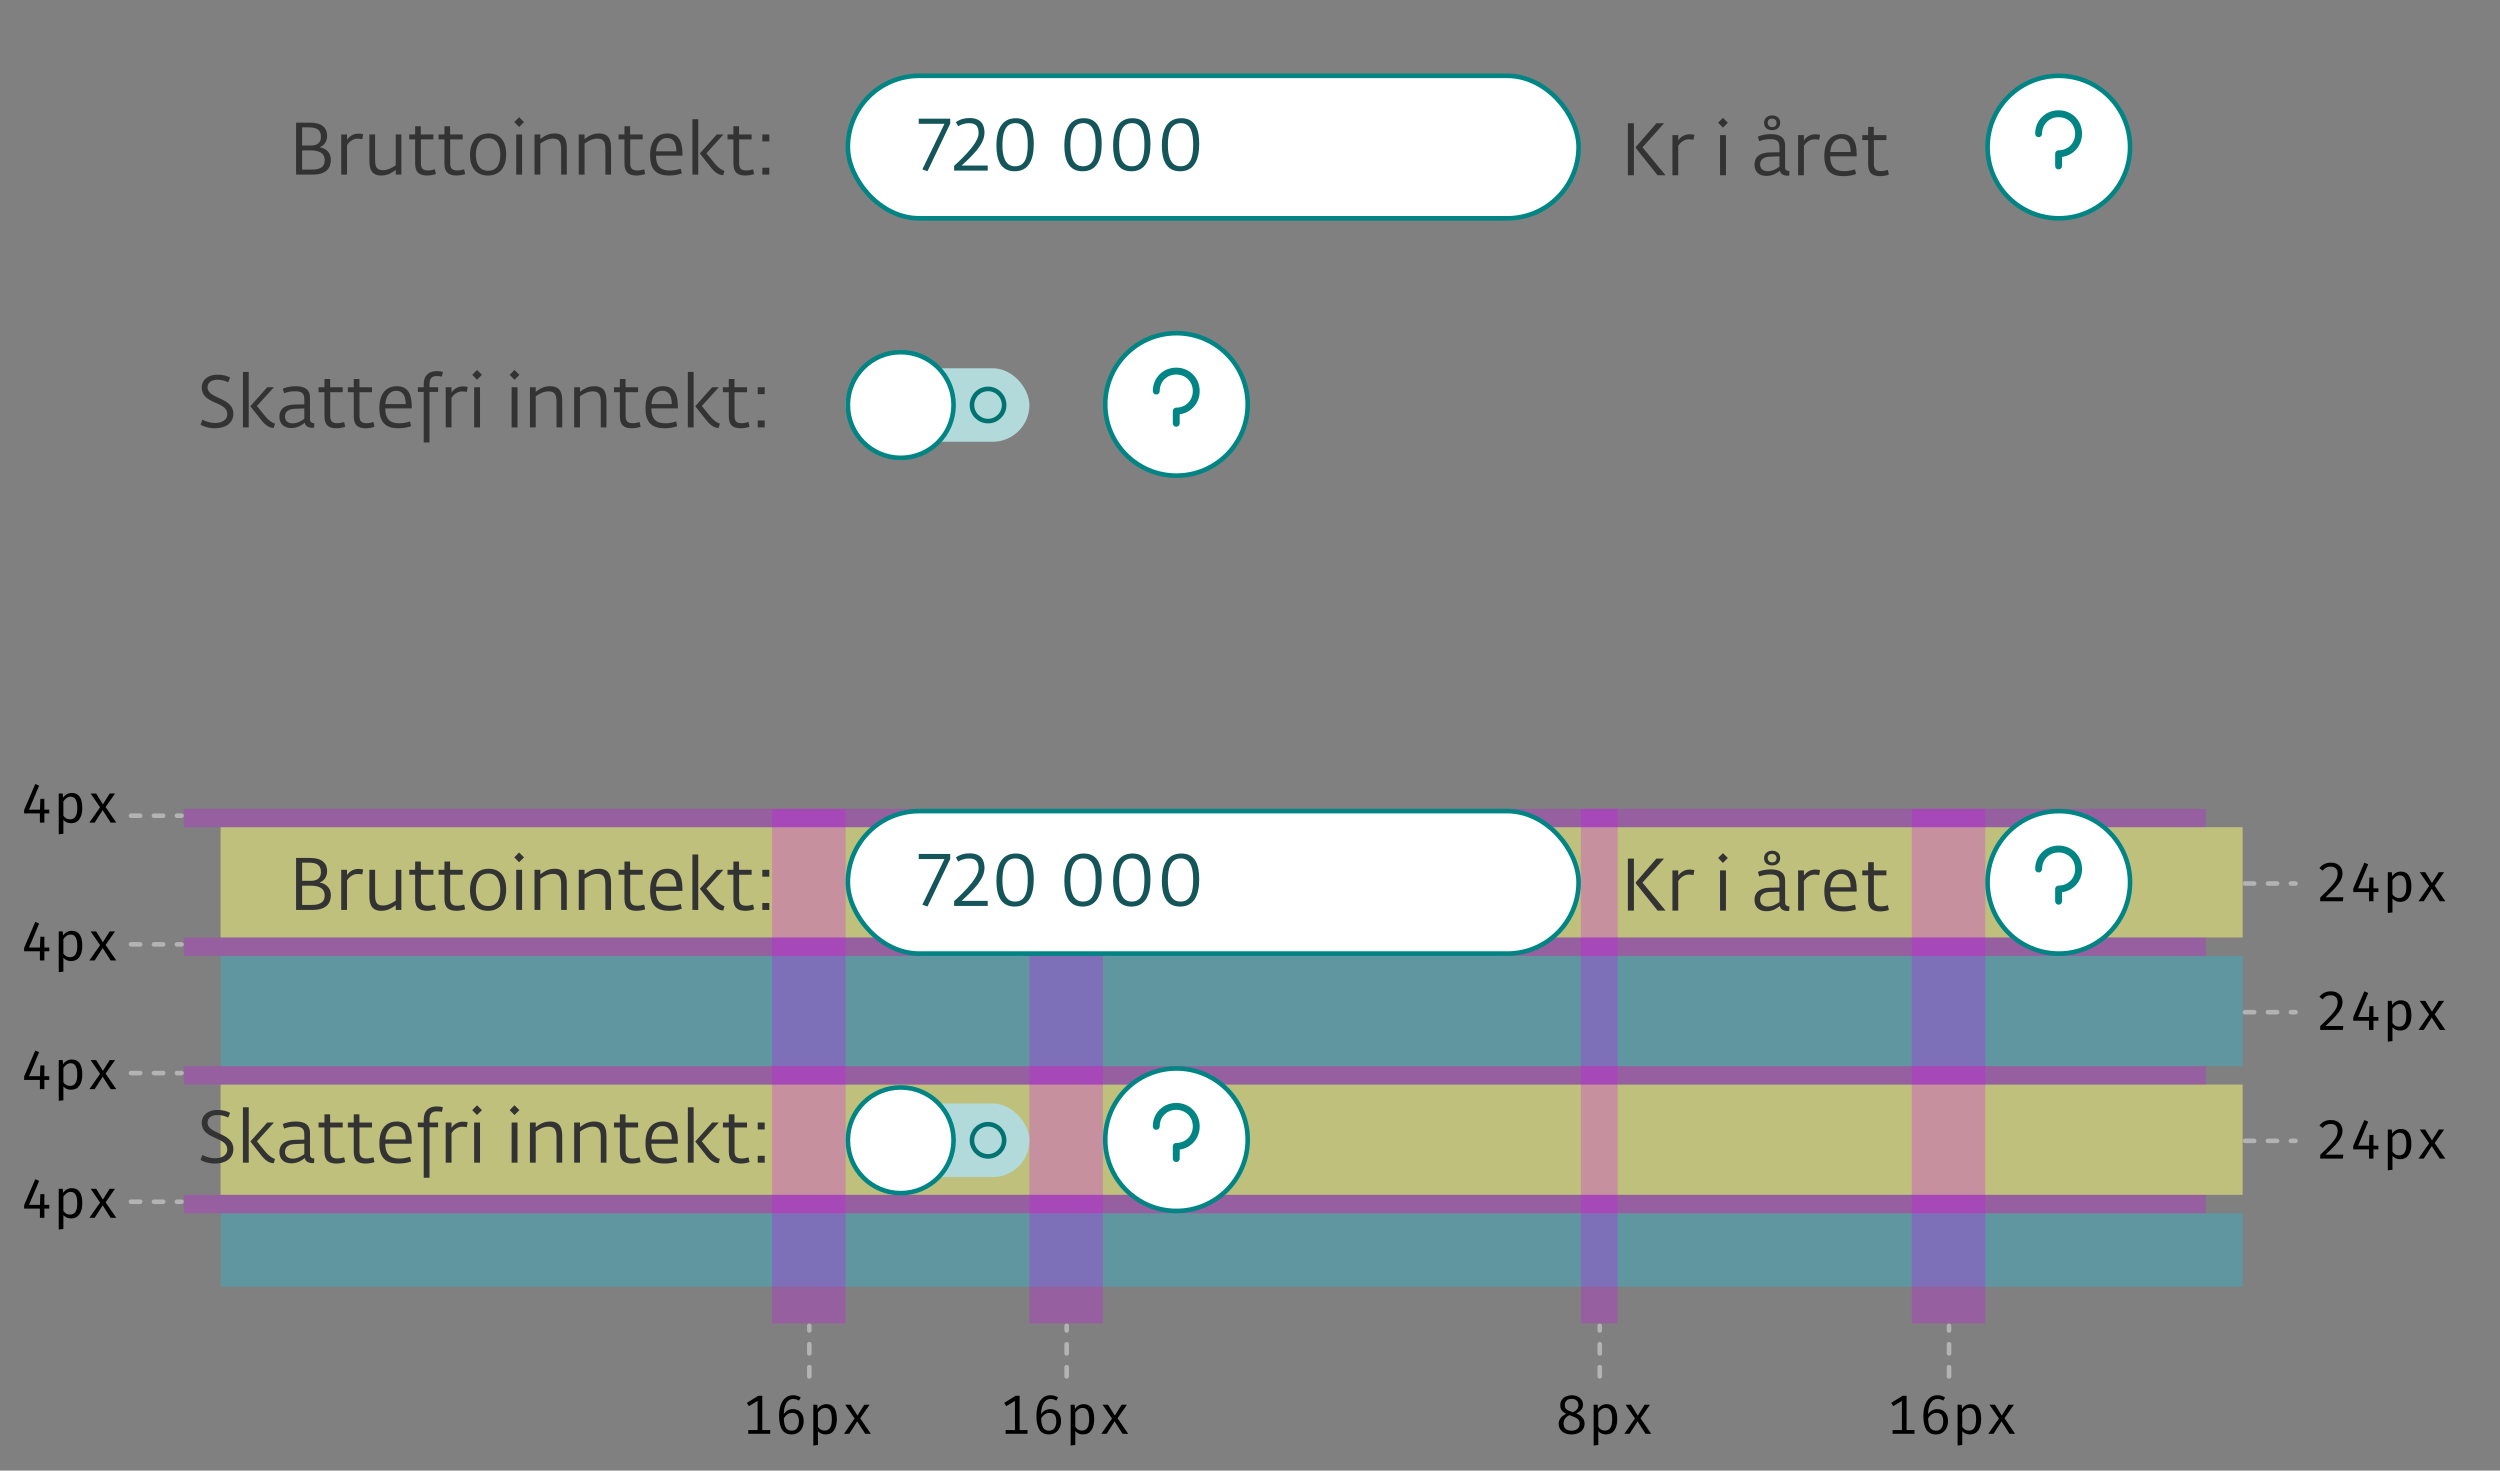 <svg width="544" height="320" viewBox="0 0 544 320" fill="none" xmlns="http://www.w3.org/2000/svg">
<rect x="0" y="0" width="544" height="320" fill="#808080" stroke="none"/>
<rect x="48" y="208" width="440" height="24" fill="#00D9FF" fill-opacity="0.25"/>
<rect x="48" y="264" width="440" height="16" fill="#00D9FF" fill-opacity="0.25"/>
<rect x="48" y="236" width="440" height="24" fill="#FFFF7A" fill-opacity="0.5"/>
<rect x="48" y="180" width="440" height="24" fill="#FFFF7A" fill-opacity="0.5"/>
<rect x="168" y="176" width="16" height="112" fill="#DB00FF" fill-opacity="0.25"/>
<rect x="224" y="176" width="16" height="112" fill="#DB00FF" fill-opacity="0.25"/>
<rect x="344" y="176" width="8" height="112" fill="#DB00FF" fill-opacity="0.25"/>
<rect x="416" y="176" width="16" height="112" fill="#DB00FF" fill-opacity="0.25"/>
<rect x="40" y="176" width="440" height="4" fill="#DB00FF" fill-opacity="0.25"/>
<rect x="40" y="204" width="440" height="4" fill="#DB00FF" fill-opacity="0.25"/>
<rect x="40" y="232" width="440" height="4" fill="#DB00FF" fill-opacity="0.25"/>
<rect x="40" y="260" width="440" height="4" fill="#DB00FF" fill-opacity="0.25"/>
<path d="M448 176.5C456.56 176.5 463.5 183.44 463.5 192C463.5 200.56 456.56 207.5 448 207.5C439.44 207.5 432.5 200.56 432.5 192C432.5 183.44 439.44 176.5 448 176.5Z" fill="white" stroke="#008484"/>
<path d="M442.853 189.1C442.853 189.515 443.188 189.85 443.603 189.85C444.017 189.85 444.353 189.515 444.353 189.1H442.853ZM447.953 193.451V192.701C447.539 192.701 447.203 193.037 447.203 193.451H447.953ZM447.203 196.116C447.203 196.53 447.539 196.866 447.953 196.866C448.367 196.866 448.703 196.53 448.703 196.116H447.203ZM444.353 189.1C444.353 187.049 445.902 185.5 447.953 185.5V184C445.073 184 442.853 186.221 442.853 189.1H444.353ZM447.953 185.5C450.004 185.5 451.553 187.049 451.553 189.1H453.053C453.053 186.221 450.832 184 447.953 184V185.5ZM451.553 189.1C451.553 191.151 450.004 192.701 447.953 192.701V194.201C450.832 194.201 453.053 191.98 453.053 189.1H451.553ZM447.203 193.451V196.116H448.703V193.451H447.203Z" fill="#008484"/>
<path d="M256 232.5C264.56 232.5 271.5 239.44 271.5 248C271.5 256.56 264.56 263.5 256 263.5C247.44 263.5 240.5 256.56 240.5 248C240.5 239.44 247.44 232.5 256 232.5Z" fill="white" stroke="#008484"/>
<path d="M250.853 245.1C250.853 245.515 251.188 245.85 251.603 245.85C252.017 245.85 252.353 245.515 252.353 245.1H250.853ZM255.953 249.451V248.701C255.539 248.701 255.203 249.037 255.203 249.451H255.953ZM255.203 252.116C255.203 252.53 255.539 252.866 255.953 252.866C256.367 252.866 256.703 252.53 256.703 252.116H255.203ZM252.353 245.1C252.353 243.049 253.902 241.5 255.953 241.5V240C253.073 240 250.853 242.221 250.853 245.1H252.353ZM255.953 241.5C258.004 241.5 259.553 243.049 259.553 245.1H261.053C261.053 242.221 258.832 240 255.953 240V241.5ZM259.553 245.1C259.553 247.151 258.004 248.701 255.953 248.701V250.201C258.832 250.201 261.053 247.98 261.053 245.1H259.553ZM255.203 249.451V252.116H256.703V249.451H255.203Z" fill="#008484"/>
<rect x="184.5" y="176.5" width="159" height="31" rx="15.5" fill="white" stroke="#008484"/>
<path d="M206.768 186.904V185.816H199.92V186.936H205.52L200.704 196.856L201.824 197.256L206.768 186.904ZM214.928 197.128V196.024H209.248C211.872 193.624 214.224 191.32 214.224 188.872C214.224 187.4 213.696 185.688 210.976 185.688C209.392 185.688 208.48 186.248 208 186.568L208.496 187.48C208.768 187.32 209.584 186.808 210.864 186.808C212.192 186.808 212.944 187.32 212.944 189.016C212.944 191.48 208 195.688 207.616 196.088V197.128H214.928ZM224.947 191.304C224.947 188.52 224.291 185.72 221.059 185.72C217.779 185.72 216.819 188.552 216.819 191.656C216.819 194.776 217.747 197.272 220.787 197.272C223.795 197.272 224.947 194.856 224.947 191.304ZM223.635 191.4C223.635 193.688 223.315 196.184 220.867 196.184C218.643 196.184 218.131 193.88 218.131 191.592C218.131 189.48 218.451 186.792 220.963 186.792C223.331 186.792 223.635 189.416 223.635 191.4ZM239.728 191.304C239.728 188.52 239.072 185.72 235.84 185.72C232.56 185.72 231.6 188.552 231.6 191.656C231.6 194.776 232.528 197.272 235.568 197.272C238.576 197.272 239.728 194.856 239.728 191.304ZM238.416 191.4C238.416 193.688 238.096 196.184 235.648 196.184C233.424 196.184 232.912 193.88 232.912 191.592C232.912 189.48 233.232 186.792 235.744 186.792C238.112 186.792 238.416 189.416 238.416 191.4ZM250.338 191.304C250.338 188.52 249.682 185.72 246.45 185.72C243.17 185.72 242.21 188.552 242.21 191.656C242.21 194.776 243.138 197.272 246.178 197.272C249.186 197.272 250.338 194.856 250.338 191.304ZM249.026 191.4C249.026 193.688 248.706 196.184 246.258 196.184C244.034 196.184 243.522 193.88 243.522 191.592C243.522 189.48 243.842 186.792 246.354 186.792C248.722 186.792 249.026 189.416 249.026 191.4ZM260.947 191.304C260.947 188.52 260.291 185.72 257.059 185.72C253.779 185.72 252.819 188.552 252.819 191.656C252.819 194.776 253.747 197.272 256.787 197.272C259.795 197.272 260.947 194.856 260.947 191.304ZM259.635 191.4C259.635 193.688 259.315 196.184 256.867 196.184C254.643 196.184 254.131 193.88 254.131 191.592C254.131 189.48 254.451 186.792 256.963 186.792C259.331 186.792 259.635 189.416 259.635 191.4Z" fill="#14555A"/>
<path d="M64.43 198H67.998C70.91 198 71.998 196.656 71.998 194.784C71.998 193.104 70.798 192.256 69.614 192.048V192C70.558 191.664 71.182 190.752 71.182 189.536C71.182 187.888 70.078 186.688 67.518 186.688H64.43V198ZM65.742 196.912V192.72H67.518C69.438 192.72 70.654 193.296 70.654 194.832C70.654 196.56 69.326 196.912 67.758 196.912H65.742ZM65.742 191.664V187.712H67.182C68.878 187.712 69.838 188.208 69.838 189.744C69.838 190.976 69.134 191.664 67.694 191.664H65.742ZM74.25 198H75.514V191.568C75.93 190.928 76.73 190.176 77.786 190.176C78.298 190.176 78.554 190.224 78.826 190.288L79.034 189.216C78.874 189.168 78.522 189.072 78.01 189.072C76.778 189.072 75.914 189.776 75.514 190.432V189.264H74.25V198ZM82.95 198.192C84.422 198.192 85.286 197.568 86.118 196.976V198H87.334V189.264H86.118V195.952C85.446 196.432 84.422 197.04 83.302 197.04C81.734 197.04 81.622 195.952 81.622 194.576V189.264H80.374V194.832C80.374 196.304 80.55 198.192 82.95 198.192ZM92.992 198.192C93.584 198.192 94.4 198.032 94.848 197.872L94.624 196.832C94.256 196.96 93.632 197.088 93.152 197.088C92.144 197.088 91.584 196.752 91.584 195.52V190.336H94.304V189.264H91.568V187.472H90.336V189.264H89.056V190.336H90.336V195.568C90.336 197.632 91.36 198.192 92.992 198.192ZM99.367 198.192C99.959 198.192 100.775 198.032 101.223 197.872L100.999 196.832C100.631 196.96 100.007 197.088 99.527 197.088C98.519 197.088 97.959 196.752 97.959 195.52V190.336H100.679V189.264H97.943V187.472H96.711V189.264H95.431V190.336H96.711V195.568C96.711 197.632 97.735 198.192 99.367 198.192ZM106.158 198.192C108.446 198.192 110.142 196.736 110.142 193.584C110.142 190.704 108.814 189.04 106.334 189.04C103.902 189.04 102.27 190.704 102.27 193.728C102.27 196.592 103.758 198.192 106.158 198.192ZM106.238 197.152C104.19 197.152 103.55 195.456 103.55 193.664C103.55 192 104.094 190.08 106.238 190.08C108.382 190.08 108.862 192.016 108.862 193.664C108.862 195.376 108.35 197.152 106.238 197.152ZM112.328 198H113.608V189.264H112.328V198ZM112.952 187.632L114.024 186.56L112.952 185.504L111.912 186.56L112.952 187.632ZM116.313 198H117.577V191.232C118.361 190.688 119.257 190.16 120.377 190.16C121.865 190.16 122.105 191.104 122.105 192.608V198H123.337V192.368C123.337 190.896 123.177 189.04 120.697 189.04C119.337 189.04 118.489 189.584 117.577 190.256V189.264H116.313V198ZM125.938 198H127.202V191.232C127.986 190.688 128.882 190.16 130.002 190.16C131.49 190.16 131.73 191.104 131.73 192.608V198H132.962V192.368C132.962 190.896 132.802 189.04 130.322 189.04C128.962 189.04 128.114 189.584 127.202 190.256V189.264H125.938V198ZM138.539 198.192C139.131 198.192 139.947 198.032 140.395 197.872L140.171 196.832C139.803 196.96 139.179 197.088 138.699 197.088C137.691 197.088 137.131 196.752 137.131 195.52V190.336H139.851V189.264H137.115V187.472H135.883V189.264H134.603V190.336H135.883V195.568C135.883 197.632 136.907 198.192 138.539 198.192ZM145.602 198.192C146.706 198.192 147.698 198 148.354 197.728L148.13 196.704C147.314 196.96 146.658 197.104 145.81 197.104C144.146 197.104 142.77 196.576 142.738 193.872H148.498V193.408C148.498 190.496 147.49 189.04 145.266 189.04C143.138 189.04 141.458 190.4 141.458 193.808C141.458 197.136 143.058 198.192 145.602 198.192ZM142.754 192.928C142.898 190.976 143.874 190.032 145.138 190.032C146.562 190.032 147.186 191.152 147.186 192.928H142.754ZM157.376 198.128L157.648 197.184C157.104 197.04 156.304 196.528 155.504 195.552L153.712 193.344L157.424 189.264H155.968L152.288 193.392L154.752 196.512C155.872 197.92 156.784 198.096 157.376 198.128ZM150.672 198H151.936V185.936H150.672V198ZM162.242 198.192C162.834 198.192 163.65 198.032 164.098 197.872L163.874 196.832C163.506 196.96 162.882 197.088 162.402 197.088C161.394 197.088 160.834 196.752 160.834 195.52V190.336H163.554V189.264H160.818V187.472H159.586V189.264H158.306V190.336H159.586V195.568C159.586 197.632 160.61 198.192 162.242 198.192ZM165.881 198H167.401V196.496H165.881V198ZM165.881 190.768H167.401V189.264H165.881V190.768Z" fill="#333333"/>
<rect x="184" y="240.128" width="40" height="16" rx="8" fill="#B3DADA"/>
<path d="M196 236.628C202.351 236.628 207.5 241.777 207.5 248.128C207.5 254.479 202.351 259.628 196 259.628C189.649 259.628 184.5 254.479 184.5 248.128C184.5 241.777 189.649 236.628 196 236.628Z" fill="white" stroke="#008484"/>
<path d="M46.78 253.192C48.956 253.192 50.78 252.168 50.78 250.008C50.78 246.424 45.164 246.84 45.164 244.296C45.164 243.144 46.14 242.632 47.308 242.632C48.204 242.632 48.924 242.84 49.66 243.176L50.06 242.152C49.372 241.784 48.556 241.528 47.276 241.528C45.468 241.528 43.9 242.504 43.9 244.328C43.9 248.04 49.452 247.272 49.452 250.104C49.452 251.56 48.044 252.04 46.796 252.04C45.724 252.04 44.876 251.736 44.044 251.32L43.628 252.408C44.284 252.808 45.372 253.192 46.78 253.192ZM59.564 253.128L59.836 252.184C59.292 252.04 58.492 251.528 57.692 250.552L55.9 248.344L59.612 244.264H58.156L54.476 248.392L56.94 251.512C58.06 252.92 58.972 253.096 59.564 253.128ZM52.86 253H54.124V240.936H52.86V253ZM63.405 253.144C64.909 253.144 65.885 252.328 66.317 251.992C66.429 252.776 67.229 253.096 67.997 253.096C68.109 253.096 68.269 253.08 68.349 253.064L68.397 252.088C67.981 252.088 67.453 251.944 67.453 251.288V246.456C67.453 244.744 66.285 244.04 64.365 244.04C63.181 244.04 62.205 244.296 61.533 244.584L61.821 245.576C62.541 245.304 63.245 245.144 64.189 245.144C65.565 245.144 66.221 245.48 66.221 246.872V247.992L64.141 248.024C62.717 248.056 60.797 248.504 60.797 250.68C60.797 252.264 61.821 253.144 63.405 253.144ZM63.693 252.12C62.733 252.12 62.013 251.64 62.013 250.632C62.013 249.608 62.765 249 64.125 248.952L66.221 248.872V251.144C65.565 251.624 64.653 252.12 63.693 252.12ZM73.257 253.192C73.85 253.192 74.665 253.032 75.114 252.872L74.889 251.832C74.522 251.96 73.897 252.088 73.418 252.088C72.409 252.088 71.85 251.752 71.85 250.52V245.336H74.57V244.264H71.834V242.472H70.602V244.264H69.322V245.336H70.602V250.568C70.602 252.632 71.626 253.192 73.257 253.192ZM79.632 253.192C80.225 253.192 81.04 253.032 81.489 252.872L81.264 251.832C80.897 251.96 80.272 252.088 79.793 252.088C78.784 252.088 78.225 251.752 78.225 250.52V245.336H80.945V244.264H78.209V242.472H76.977V244.264H75.697V245.336H76.977V250.568C76.977 252.632 78.001 253.192 79.632 253.192ZM86.695 253.192C87.799 253.192 88.791 253 89.448 252.728L89.224 251.704C88.407 251.96 87.751 252.104 86.903 252.104C85.24 252.104 83.864 251.576 83.832 248.872H89.591V248.408C89.591 245.496 88.584 244.04 86.359 244.04C84.231 244.04 82.552 245.4 82.552 248.808C82.552 252.136 84.151 253.192 86.695 253.192ZM83.847 247.928C83.992 245.976 84.968 245.032 86.231 245.032C87.656 245.032 88.279 246.152 88.279 247.928H83.847ZM92.198 256.28H93.462V245.288H95.334V244.264H93.462V243.656C93.462 242.344 93.942 241.832 95.046 241.832C95.638 241.832 95.91 241.896 96.15 241.96L96.374 240.936C96.022 240.824 95.638 240.76 95.03 240.76C93.462 240.76 92.198 241.544 92.198 243.672V244.264H90.918V245.288H92.198V256.28ZM96.985 253H98.249V246.568C98.665 245.928 99.465 245.176 100.521 245.176C101.033 245.176 101.289 245.224 101.561 245.288L101.769 244.216C101.609 244.168 101.257 244.072 100.745 244.072C99.513 244.072 98.649 244.776 98.249 245.432V244.264H96.985V253ZM103.172 253H104.452V244.264H103.172V253ZM103.796 242.632L104.868 241.56L103.796 240.504L102.756 241.56L103.796 242.632ZM111.328 253H112.608V244.264H111.328V253ZM111.952 242.632L113.024 241.56L111.952 240.504L110.912 241.56L111.952 242.632ZM115.313 253H116.577V246.232C117.361 245.688 118.257 245.16 119.377 245.16C120.865 245.16 121.105 246.104 121.105 247.608V253H122.337V247.368C122.337 245.896 122.177 244.04 119.697 244.04C118.337 244.04 117.489 244.584 116.577 245.256V244.264H115.313V253ZM124.938 253H126.202V246.232C126.986 245.688 127.882 245.16 129.002 245.16C130.49 245.16 130.73 246.104 130.73 247.608V253H131.962V247.368C131.962 245.896 131.802 244.04 129.322 244.04C127.962 244.04 127.114 244.584 126.202 245.256V244.264H124.938V253ZM137.539 253.192C138.131 253.192 138.947 253.032 139.395 252.872L139.171 251.832C138.803 251.96 138.179 252.088 137.699 252.088C136.691 252.088 136.131 251.752 136.131 250.52V245.336H138.851V244.264H136.115V242.472H134.883V244.264H133.603V245.336H134.883V250.568C134.883 252.632 135.907 253.192 137.539 253.192ZM144.602 253.192C145.706 253.192 146.698 253 147.354 252.728L147.13 251.704C146.314 251.96 145.658 252.104 144.81 252.104C143.146 252.104 141.77 251.576 141.738 248.872H147.498V248.408C147.498 245.496 146.49 244.04 144.266 244.04C142.138 244.04 140.458 245.4 140.458 248.808C140.458 252.136 142.058 253.192 144.602 253.192ZM141.754 247.928C141.898 245.976 142.874 245.032 144.138 245.032C145.562 245.032 146.186 246.152 146.186 247.928H141.754ZM156.376 253.128L156.648 252.184C156.104 252.04 155.304 251.528 154.504 250.552L152.712 248.344L156.424 244.264H154.968L151.288 248.392L153.752 251.512C154.872 252.92 155.784 253.096 156.376 253.128ZM149.672 253H150.936V240.936H149.672V253ZM161.242 253.192C161.834 253.192 162.65 253.032 163.098 252.872L162.874 251.832C162.506 251.96 161.882 252.088 161.402 252.088C160.394 252.088 159.834 251.752 159.834 250.52V245.336H162.554V244.264H159.818V242.472H158.586V244.264H157.306V245.336H158.586V250.568C158.586 252.632 159.61 253.192 161.242 253.192ZM164.881 253H166.401V251.496H164.881V253ZM164.881 245.768H166.401V244.264H164.881V245.768Z" fill="#333333"/>
<circle cx="215" cy="248.128" r="3.5" stroke="#007272"/>
<path d="M360.691 198.14H362.419L357.411 192.06L362.099 186.828H360.435L355.955 191.98V192.22L360.691 198.14ZM354.227 198.14H355.539V186.828H354.227V198.14ZM363.922 198.14H365.186V191.708C365.602 191.068 366.402 190.316 367.458 190.316C367.97 190.316 368.226 190.364 368.498 190.428L368.706 189.356C368.546 189.308 368.194 189.212 367.682 189.212C366.45 189.212 365.586 189.916 365.186 190.572V189.404H363.922V198.14ZM374.282 198.14H375.562V189.404H374.282V198.14ZM374.906 187.772L375.978 186.7L374.906 185.644L373.866 186.7L374.906 187.772ZM384.39 198.284C385.894 198.284 386.87 197.468 387.302 197.132C387.414 197.916 388.214 198.236 388.982 198.236C389.094 198.236 389.254 198.22 389.334 198.204L389.382 197.228C388.966 197.228 388.438 197.084 388.438 196.428V191.596C388.438 189.884 387.27 189.18 385.35 189.18C384.166 189.18 383.19 189.436 382.518 189.724L382.806 190.716C383.526 190.444 384.23 190.284 385.174 190.284C386.55 190.284 387.206 190.62 387.206 192.012V193.132L385.126 193.164C383.702 193.196 381.782 193.644 381.782 195.82C381.782 197.404 382.806 198.284 384.39 198.284ZM384.678 197.26C383.718 197.26 382.998 196.78 382.998 195.772C382.998 194.748 383.75 194.14 385.11 194.092L387.206 194.012V196.284C386.55 196.764 385.638 197.26 384.678 197.26ZM385.638 188.316C386.598 188.316 387.366 187.756 387.366 186.716C387.366 185.516 386.374 185.116 385.606 185.116C384.71 185.116 383.862 185.676 383.862 186.748C383.862 187.868 384.742 188.316 385.638 188.316ZM385.622 187.66C385.046 187.66 384.646 187.276 384.646 186.7C384.646 186.124 385.014 185.804 385.606 185.804C386.134 185.804 386.582 186.156 386.582 186.732C386.566 187.308 386.214 187.66 385.622 187.66ZM391.266 198.14H392.53V191.708C392.946 191.068 393.746 190.316 394.802 190.316C395.314 190.316 395.57 190.364 395.842 190.428L396.05 189.356C395.89 189.308 395.538 189.212 395.026 189.212C393.794 189.212 392.93 189.916 392.53 190.572V189.404H391.266V198.14ZM401.117 198.332C402.221 198.332 403.213 198.14 403.869 197.868L403.645 196.844C402.829 197.1 402.173 197.244 401.325 197.244C399.661 197.244 398.285 196.716 398.253 194.012H404.013V193.548C404.013 190.636 403.005 189.18 400.781 189.18C398.653 189.18 396.973 190.54 396.973 193.948C396.973 197.276 398.573 198.332 401.117 198.332ZM398.269 193.068C398.413 191.116 399.389 190.172 400.653 190.172C402.077 190.172 402.701 191.292 402.701 193.068H398.269ZM409.164 198.332C409.756 198.332 410.572 198.172 411.02 198.012L410.796 196.972C410.428 197.1 409.804 197.228 409.324 197.228C408.316 197.228 407.756 196.892 407.756 195.66V190.476H410.476V189.404H407.74V187.612H406.508V189.404H405.228V190.476H406.508V195.708C406.508 197.772 407.532 198.332 409.164 198.332Z" fill="#333333"/>
<path d="M10.723 176.996H9.655V179H8.683V176.996H5.251V176.252L7.675 170.6L8.515 170.96L6.319 176.18H8.695L8.779 173.84H9.655V176.18H10.723V176.996ZM15.614 172.544C17.142 172.544 17.906 173.64 17.906 175.832C17.906 176.832 17.698 177.632 17.282 178.232C16.866 178.832 16.262 179.132 15.47 179.132C14.782 179.132 14.222 178.892 13.79 178.412V181.424L12.782 181.544V172.676H13.646L13.73 173.564C13.962 173.236 14.238 172.984 14.558 172.808C14.886 172.632 15.238 172.544 15.614 172.544ZM15.374 173.36C15.054 173.36 14.758 173.456 14.486 173.648C14.222 173.84 13.99 174.08 13.79 174.368V177.5C13.958 177.748 14.166 177.944 14.414 178.088C14.67 178.224 14.946 178.292 15.242 178.292C15.77 178.292 16.162 178.092 16.418 177.692C16.682 177.284 16.814 176.664 16.814 175.832C16.814 175 16.698 174.38 16.466 173.972C16.234 173.564 15.87 173.36 15.374 173.36ZM19.449 179L21.777 175.664L19.725 172.676H20.925L22.389 175.028L23.865 172.676H25.029L22.977 175.616L25.305 179H24.081L22.341 176.288L20.601 179H19.449Z" fill="black"/>
<path d="M10.723 206.996H9.655V209H8.683V206.996H5.251V206.252L7.675 200.6L8.515 200.96L6.319 206.18H8.695L8.779 203.84H9.655V206.18H10.723V206.996ZM15.614 202.544C17.142 202.544 17.906 203.64 17.906 205.832C17.906 206.832 17.698 207.632 17.282 208.232C16.866 208.832 16.262 209.132 15.47 209.132C14.782 209.132 14.222 208.892 13.79 208.412V211.424L12.782 211.544V202.676H13.646L13.73 203.564C13.962 203.236 14.238 202.984 14.558 202.808C14.886 202.632 15.238 202.544 15.614 202.544ZM15.374 203.36C15.054 203.36 14.758 203.456 14.486 203.648C14.222 203.84 13.99 204.08 13.79 204.368V207.5C13.958 207.748 14.166 207.944 14.414 208.088C14.67 208.224 14.946 208.292 15.242 208.292C15.77 208.292 16.162 208.092 16.418 207.692C16.682 207.284 16.814 206.664 16.814 205.832C16.814 205 16.698 204.38 16.466 203.972C16.234 203.564 15.87 203.36 15.374 203.36ZM19.449 209L21.777 205.664L19.725 202.676H20.925L22.389 205.028L23.865 202.676H25.029L22.977 205.616L25.305 209H24.081L22.341 206.288L20.601 209H19.449Z" fill="black"/>
<path d="M10.723 234.996H9.655V237H8.683V234.996H5.251V234.252L7.675 228.6L8.515 228.96L6.319 234.18H8.695L8.779 231.84H9.655V234.18H10.723V234.996ZM15.614 230.544C17.142 230.544 17.906 231.64 17.906 233.832C17.906 234.832 17.698 235.632 17.282 236.232C16.866 236.832 16.262 237.132 15.47 237.132C14.782 237.132 14.222 236.892 13.79 236.412V239.424L12.782 239.544V230.676H13.646L13.73 231.564C13.962 231.236 14.238 230.984 14.558 230.808C14.886 230.632 15.238 230.544 15.614 230.544ZM15.374 231.36C15.054 231.36 14.758 231.456 14.486 231.648C14.222 231.84 13.99 232.08 13.79 232.368V235.5C13.958 235.748 14.166 235.944 14.414 236.088C14.67 236.224 14.946 236.292 15.242 236.292C15.77 236.292 16.162 236.092 16.418 235.692C16.682 235.284 16.814 234.664 16.814 233.832C16.814 233 16.698 232.38 16.466 231.972C16.234 231.564 15.87 231.36 15.374 231.36ZM19.449 237L21.777 233.664L19.725 230.676H20.925L22.389 233.028L23.865 230.676H25.029L22.977 233.616L25.305 237H24.081L22.341 234.288L20.601 237H19.449Z" fill="black"/>
<path d="M10.723 262.996H9.655V265H8.683V262.996H5.251V262.252L7.675 256.6L8.515 256.96L6.319 262.18H8.695L8.779 259.84H9.655V262.18H10.723V262.996ZM15.614 258.544C17.142 258.544 17.906 259.64 17.906 261.832C17.906 262.832 17.698 263.632 17.282 264.232C16.866 264.832 16.262 265.132 15.47 265.132C14.782 265.132 14.222 264.892 13.79 264.412V267.424L12.782 267.544V258.676H13.646L13.73 259.564C13.962 259.236 14.238 258.984 14.558 258.808C14.886 258.632 15.238 258.544 15.614 258.544ZM15.374 259.36C15.054 259.36 14.758 259.456 14.486 259.648C14.222 259.84 13.99 260.08 13.79 260.368V263.5C13.958 263.748 14.166 263.944 14.414 264.088C14.67 264.224 14.946 264.292 15.242 264.292C15.77 264.292 16.162 264.092 16.418 263.692C16.682 263.284 16.814 262.664 16.814 261.832C16.814 261 16.698 260.38 16.466 259.972C16.234 259.564 15.87 259.36 15.374 259.36ZM19.449 265L21.777 261.664L19.725 258.676H20.925L22.389 261.028L23.865 258.676H25.029L22.977 261.616L25.305 265H24.081L22.341 262.288L20.601 265H19.449Z" fill="black"/>
<line x1="28.5" y1="177.5" x2="39.5" y2="177.5" stroke="#B3B3B3" stroke-linecap="round" stroke-dasharray="2 3"/>
<line x1="28.5" y1="205.5" x2="39.5" y2="205.5" stroke="#B3B3B3" stroke-linecap="round" stroke-dasharray="2 3"/>
<line x1="28.5" y1="233.5" x2="39.5" y2="233.5" stroke="#B3B3B3" stroke-linecap="round" stroke-dasharray="2 3"/>
<line x1="28.5" y1="261.5" x2="39.5" y2="261.5" stroke="#B3B3B3" stroke-linecap="round" stroke-dasharray="2 3"/>
<path d="M507.228 187.716C507.732 187.716 508.172 187.816 508.548 188.016C508.932 188.216 509.224 188.492 509.424 188.844C509.624 189.188 509.724 189.58 509.724 190.02C509.724 190.532 509.604 191.028 509.364 191.508C509.132 191.988 508.756 192.516 508.236 193.092C507.716 193.66 506.98 194.38 506.028 195.252H509.916L509.796 196.116H504.876V195.3C505.956 194.268 506.756 193.46 507.276 192.876C507.804 192.292 508.168 191.792 508.368 191.376C508.568 190.96 508.668 190.52 508.668 190.056C508.668 189.592 508.536 189.228 508.272 188.964C508.008 188.7 507.644 188.568 507.18 188.568C506.788 188.568 506.46 188.636 506.196 188.772C505.94 188.9 505.676 189.124 505.404 189.444L504.708 188.904C505.036 188.496 505.4 188.196 505.8 188.004C506.208 187.812 506.684 187.716 507.228 187.716ZM517.531 194.112H516.463V196.116H515.491V194.112H512.059V193.368L514.483 187.716L515.323 188.076L513.127 193.296H515.503L515.587 190.956H516.463V193.296H517.531V194.112ZM522.423 189.66C523.951 189.66 524.715 190.756 524.715 192.948C524.715 193.948 524.507 194.748 524.091 195.348C523.675 195.948 523.071 196.248 522.279 196.248C521.591 196.248 521.031 196.008 520.599 195.528V198.54L519.591 198.66V189.792H520.455L520.539 190.68C520.771 190.352 521.047 190.1 521.367 189.924C521.695 189.748 522.047 189.66 522.423 189.66ZM522.183 190.476C521.863 190.476 521.567 190.572 521.295 190.764C521.031 190.956 520.799 191.196 520.599 191.484V194.616C520.767 194.864 520.975 195.06 521.223 195.204C521.479 195.34 521.755 195.408 522.051 195.408C522.579 195.408 522.971 195.208 523.227 194.808C523.491 194.4 523.623 193.78 523.623 192.948C523.623 192.116 523.507 191.496 523.275 191.088C523.043 190.68 522.679 190.476 522.183 190.476ZM526.258 196.116L528.586 192.78L526.534 189.792H527.734L529.198 192.144L530.674 189.792H531.838L529.786 192.732L532.114 196.116H530.89L529.15 193.404L527.41 196.116H526.258Z" fill="black"/>
<line x1="488.5" y1="192.251" x2="499.5" y2="192.251" stroke="#B3B3B3" stroke-linecap="round" stroke-dasharray="2 3"/>
<path d="M507.228 215.716C507.732 215.716 508.172 215.816 508.548 216.016C508.932 216.216 509.224 216.492 509.424 216.844C509.624 217.188 509.724 217.58 509.724 218.02C509.724 218.532 509.604 219.028 509.364 219.508C509.132 219.988 508.756 220.516 508.236 221.092C507.716 221.66 506.98 222.38 506.028 223.252H509.916L509.796 224.116H504.876V223.3C505.956 222.268 506.756 221.46 507.276 220.876C507.804 220.292 508.168 219.792 508.368 219.376C508.568 218.96 508.668 218.52 508.668 218.056C508.668 217.592 508.536 217.228 508.272 216.964C508.008 216.7 507.644 216.568 507.18 216.568C506.788 216.568 506.46 216.636 506.196 216.772C505.94 216.9 505.676 217.124 505.404 217.444L504.708 216.904C505.036 216.496 505.4 216.196 505.8 216.004C506.208 215.812 506.684 215.716 507.228 215.716ZM517.531 222.112H516.463V224.116H515.491V222.112H512.059V221.368L514.483 215.716L515.323 216.076L513.127 221.296H515.503L515.587 218.956H516.463V221.296H517.531V222.112ZM522.423 217.66C523.951 217.66 524.715 218.756 524.715 220.948C524.715 221.948 524.507 222.748 524.091 223.348C523.675 223.948 523.071 224.248 522.279 224.248C521.591 224.248 521.031 224.008 520.599 223.528V226.54L519.591 226.66V217.792H520.455L520.539 218.68C520.771 218.352 521.047 218.1 521.367 217.924C521.695 217.748 522.047 217.66 522.423 217.66ZM522.183 218.476C521.863 218.476 521.567 218.572 521.295 218.764C521.031 218.956 520.799 219.196 520.599 219.484V222.616C520.767 222.864 520.975 223.06 521.223 223.204C521.479 223.34 521.755 223.408 522.051 223.408C522.579 223.408 522.971 223.208 523.227 222.808C523.491 222.4 523.623 221.78 523.623 220.948C523.623 220.116 523.507 219.496 523.275 219.088C523.043 218.68 522.679 218.476 522.183 218.476ZM526.258 224.116L528.586 220.78L526.534 217.792H527.734L529.198 220.144L530.674 217.792H531.838L529.786 220.732L532.114 224.116H530.89L529.15 221.404L527.41 224.116H526.258Z" fill="black"/>
<line x1="488.5" y1="220.251" x2="499.5" y2="220.251" stroke="#B3B3B3" stroke-linecap="round" stroke-dasharray="2 3"/>
<path d="M507.228 243.716C507.732 243.716 508.172 243.816 508.548 244.016C508.932 244.216 509.224 244.492 509.424 244.844C509.624 245.188 509.724 245.58 509.724 246.02C509.724 246.532 509.604 247.028 509.364 247.508C509.132 247.988 508.756 248.516 508.236 249.092C507.716 249.66 506.98 250.38 506.028 251.252H509.916L509.796 252.116H504.876V251.3C505.956 250.268 506.756 249.46 507.276 248.876C507.804 248.292 508.168 247.792 508.368 247.376C508.568 246.96 508.668 246.52 508.668 246.056C508.668 245.592 508.536 245.228 508.272 244.964C508.008 244.7 507.644 244.568 507.18 244.568C506.788 244.568 506.46 244.636 506.196 244.772C505.94 244.9 505.676 245.124 505.404 245.444L504.708 244.904C505.036 244.496 505.4 244.196 505.8 244.004C506.208 243.812 506.684 243.716 507.228 243.716ZM517.531 250.112H516.463V252.116H515.491V250.112H512.059V249.368L514.483 243.716L515.323 244.076L513.127 249.296H515.503L515.587 246.956H516.463V249.296H517.531V250.112ZM522.423 245.66C523.951 245.66 524.715 246.756 524.715 248.948C524.715 249.948 524.507 250.748 524.091 251.348C523.675 251.948 523.071 252.248 522.279 252.248C521.591 252.248 521.031 252.008 520.599 251.528V254.54L519.591 254.66V245.792H520.455L520.539 246.68C520.771 246.352 521.047 246.1 521.367 245.924C521.695 245.748 522.047 245.66 522.423 245.66ZM522.183 246.476C521.863 246.476 521.567 246.572 521.295 246.764C521.031 246.956 520.799 247.196 520.599 247.484V250.616C520.767 250.864 520.975 251.06 521.223 251.204C521.479 251.34 521.755 251.408 522.051 251.408C522.579 251.408 522.971 251.208 523.227 250.808C523.491 250.4 523.623 249.78 523.623 248.948C523.623 248.116 523.507 247.496 523.275 247.088C523.043 246.68 522.679 246.476 522.183 246.476ZM526.258 252.116L528.586 248.78L526.534 245.792H527.734L529.198 248.144L530.674 245.792H531.838L529.786 248.732L532.114 252.116H530.89L529.15 249.404L527.41 252.116H526.258Z" fill="black"/>
<line x1="488.5" y1="248.251" x2="499.5" y2="248.251" stroke="#B3B3B3" stroke-linecap="round" stroke-dasharray="2 3"/>
<path d="M416.59 311.184V312H411.826V311.184H413.854V304.836L411.97 305.976L411.526 305.268L413.986 303.732H414.874V311.184H416.59ZM421.541 306.624C421.973 306.624 422.365 306.72 422.717 306.912C423.077 307.104 423.361 307.396 423.569 307.788C423.777 308.172 423.881 308.648 423.881 309.216C423.881 309.808 423.765 310.328 423.533 310.776C423.301 311.216 422.989 311.552 422.597 311.784C422.205 312.016 421.765 312.132 421.277 312.132C420.317 312.132 419.617 311.784 419.177 311.088C418.745 310.392 418.529 309.396 418.529 308.1C418.529 307.188 418.649 306.396 418.889 305.724C419.137 305.044 419.489 304.52 419.945 304.152C420.409 303.784 420.961 303.6 421.601 303.6C422.201 303.6 422.749 303.764 423.245 304.092L422.849 304.764C422.457 304.532 422.037 304.416 421.589 304.416C420.957 304.416 420.461 304.712 420.101 305.304C419.749 305.896 419.565 306.704 419.549 307.728C419.805 307.344 420.097 307.064 420.425 306.888C420.753 306.712 421.125 306.624 421.541 306.624ZM421.277 311.316C421.789 311.316 422.177 311.136 422.441 310.776C422.713 310.408 422.849 309.9 422.849 309.252C422.849 308.044 422.361 307.44 421.385 307.44C421.001 307.44 420.653 307.548 420.341 307.764C420.037 307.972 419.777 308.256 419.561 308.616C419.577 309.552 419.721 310.236 419.993 310.668C420.265 311.1 420.693 311.316 421.277 311.316ZM428.808 305.544C430.336 305.544 431.1 306.64 431.1 308.832C431.1 309.832 430.892 310.632 430.476 311.232C430.06 311.832 429.456 312.132 428.664 312.132C427.976 312.132 427.416 311.892 426.984 311.412V314.424L425.976 314.544V305.676H426.84L426.924 306.564C427.156 306.236 427.432 305.984 427.752 305.808C428.08 305.632 428.432 305.544 428.808 305.544ZM428.568 306.36C428.248 306.36 427.952 306.456 427.68 306.648C427.416 306.84 427.184 307.08 426.984 307.368V310.5C427.152 310.748 427.36 310.944 427.608 311.088C427.864 311.224 428.14 311.292 428.436 311.292C428.964 311.292 429.356 311.092 429.612 310.692C429.876 310.284 430.008 309.664 430.008 308.832C430.008 308 429.892 307.38 429.66 306.972C429.428 306.564 429.064 306.36 428.568 306.36ZM432.644 312L434.972 308.664L432.92 305.676H434.12L435.584 308.028L437.06 305.676H438.224L436.172 308.616L438.5 312H437.276L435.536 309.288L433.796 312H432.644Z" fill="black"/>
<path d="M344.458 305.7C344.458 306.092 344.338 306.436 344.098 306.732C343.858 307.028 343.502 307.308 343.03 307.572C343.59 307.804 344.026 308.108 344.338 308.484C344.65 308.86 344.806 309.292 344.806 309.78C344.806 310.228 344.69 310.632 344.458 310.992C344.226 311.352 343.894 311.632 343.462 311.832C343.03 312.032 342.53 312.132 341.962 312.132C341.386 312.132 340.886 312.032 340.462 311.832C340.038 311.624 339.714 311.344 339.49 310.992C339.274 310.64 339.166 310.244 339.166 309.804C339.166 308.884 339.722 308.164 340.834 307.644C340.378 307.428 340.042 307.176 339.826 306.888C339.618 306.592 339.514 306.216 339.514 305.76C339.514 305.288 339.638 304.888 339.886 304.56C340.134 304.232 340.446 303.992 340.822 303.84C341.206 303.68 341.594 303.6 341.986 303.6C342.41 303.6 342.81 303.676 343.186 303.828C343.562 303.98 343.866 304.216 344.098 304.536C344.338 304.848 344.458 305.236 344.458 305.7ZM340.498 305.772C340.498 306.076 340.566 306.32 340.702 306.504C340.846 306.68 341.034 306.824 341.266 306.936C341.498 307.04 341.85 307.168 342.322 307.32C342.73 307.08 343.022 306.848 343.198 306.624C343.382 306.392 343.474 306.1 343.474 305.748C343.474 305.332 343.342 305.004 343.078 304.764C342.822 304.516 342.458 304.392 341.986 304.392C341.514 304.392 341.146 304.512 340.882 304.752C340.626 304.992 340.498 305.332 340.498 305.772ZM343.738 309.804C343.738 309.452 343.65 309.168 343.474 308.952C343.298 308.728 343.066 308.552 342.778 308.424C342.498 308.296 342.078 308.132 341.518 307.932C340.662 308.332 340.234 308.956 340.234 309.804C340.234 310.276 340.382 310.648 340.678 310.92C340.974 311.184 341.402 311.316 341.962 311.316C342.522 311.316 342.958 311.176 343.27 310.896C343.582 310.616 343.738 310.252 343.738 309.804ZM349.613 305.544C351.141 305.544 351.905 306.64 351.905 308.832C351.905 309.832 351.697 310.632 351.281 311.232C350.865 311.832 350.261 312.132 349.469 312.132C348.781 312.132 348.221 311.892 347.789 311.412V314.424L346.781 314.544V305.676H347.645L347.729 306.564C347.961 306.236 348.237 305.984 348.557 305.808C348.885 305.632 349.237 305.544 349.613 305.544ZM349.373 306.36C349.053 306.36 348.757 306.456 348.485 306.648C348.221 306.84 347.989 307.08 347.789 307.368V310.5C347.957 310.748 348.165 310.944 348.413 311.088C348.669 311.224 348.945 311.292 349.241 311.292C349.769 311.292 350.161 311.092 350.417 310.692C350.681 310.284 350.813 309.664 350.813 308.832C350.813 308 350.697 307.38 350.465 306.972C350.233 306.564 349.869 306.36 349.373 306.36ZM353.448 312L355.776 308.664L353.724 305.676H354.924L356.388 308.028L357.864 305.676H359.028L356.976 308.616L359.304 312H358.08L356.34 309.288L354.6 312H353.448Z" fill="black"/>
<line x1="424.108" y1="299.5" x2="424.108" y2="288.5" stroke="#B3B3B3" stroke-linecap="round" stroke-dasharray="2 3"/>
<line x1="348.108" y1="299.5" x2="348.108" y2="288.5" stroke="#B3B3B3" stroke-linecap="round" stroke-dasharray="2 3"/>
<path d="M223.59 311.184V312H218.826V311.184H220.854V304.836L218.97 305.976L218.526 305.268L220.986 303.732H221.874V311.184H223.59ZM228.541 306.624C228.973 306.624 229.365 306.72 229.717 306.912C230.077 307.104 230.361 307.396 230.569 307.788C230.777 308.172 230.881 308.648 230.881 309.216C230.881 309.808 230.765 310.328 230.533 310.776C230.301 311.216 229.989 311.552 229.597 311.784C229.205 312.016 228.765 312.132 228.277 312.132C227.317 312.132 226.617 311.784 226.177 311.088C225.745 310.392 225.529 309.396 225.529 308.1C225.529 307.188 225.649 306.396 225.889 305.724C226.137 305.044 226.489 304.52 226.945 304.152C227.409 303.784 227.961 303.6 228.601 303.6C229.201 303.6 229.749 303.764 230.245 304.092L229.849 304.764C229.457 304.532 229.037 304.416 228.589 304.416C227.957 304.416 227.461 304.712 227.101 305.304C226.749 305.896 226.565 306.704 226.549 307.728C226.805 307.344 227.097 307.064 227.425 306.888C227.753 306.712 228.125 306.624 228.541 306.624ZM228.277 311.316C228.789 311.316 229.177 311.136 229.441 310.776C229.713 310.408 229.849 309.9 229.849 309.252C229.849 308.044 229.361 307.44 228.385 307.44C228.001 307.44 227.653 307.548 227.341 307.764C227.037 307.972 226.777 308.256 226.561 308.616C226.577 309.552 226.721 310.236 226.993 310.668C227.265 311.1 227.693 311.316 228.277 311.316ZM235.808 305.544C237.336 305.544 238.1 306.64 238.1 308.832C238.1 309.832 237.892 310.632 237.476 311.232C237.06 311.832 236.456 312.132 235.664 312.132C234.976 312.132 234.416 311.892 233.984 311.412V314.424L232.976 314.544V305.676H233.84L233.924 306.564C234.156 306.236 234.432 305.984 234.752 305.808C235.08 305.632 235.432 305.544 235.808 305.544ZM235.568 306.36C235.248 306.36 234.952 306.456 234.68 306.648C234.416 306.84 234.184 307.08 233.984 307.368V310.5C234.152 310.748 234.36 310.944 234.608 311.088C234.864 311.224 235.14 311.292 235.436 311.292C235.964 311.292 236.356 311.092 236.612 310.692C236.876 310.284 237.008 309.664 237.008 308.832C237.008 308 236.892 307.38 236.66 306.972C236.428 306.564 236.064 306.36 235.568 306.36ZM239.644 312L241.972 308.664L239.92 305.676H241.12L242.584 308.028L244.06 305.676H245.224L243.172 308.616L245.5 312H244.276L242.536 309.288L240.796 312H239.644Z" fill="black"/>
<line x1="232.108" y1="299.5" x2="232.108" y2="288.5" stroke="#B3B3B3" stroke-linecap="round" stroke-dasharray="2 3"/>
<path d="M167.59 311.184V312H162.826V311.184H164.854V304.836L162.97 305.976L162.526 305.268L164.986 303.732H165.874V311.184H167.59ZM172.541 306.624C172.973 306.624 173.365 306.72 173.717 306.912C174.077 307.104 174.361 307.396 174.569 307.788C174.777 308.172 174.881 308.648 174.881 309.216C174.881 309.808 174.765 310.328 174.533 310.776C174.301 311.216 173.989 311.552 173.597 311.784C173.205 312.016 172.765 312.132 172.277 312.132C171.317 312.132 170.617 311.784 170.177 311.088C169.745 310.392 169.529 309.396 169.529 308.1C169.529 307.188 169.649 306.396 169.889 305.724C170.137 305.044 170.489 304.52 170.945 304.152C171.409 303.784 171.961 303.6 172.601 303.6C173.201 303.6 173.749 303.764 174.245 304.092L173.849 304.764C173.457 304.532 173.037 304.416 172.589 304.416C171.957 304.416 171.461 304.712 171.101 305.304C170.749 305.896 170.565 306.704 170.549 307.728C170.805 307.344 171.097 307.064 171.425 306.888C171.753 306.712 172.125 306.624 172.541 306.624ZM172.277 311.316C172.789 311.316 173.177 311.136 173.441 310.776C173.713 310.408 173.849 309.9 173.849 309.252C173.849 308.044 173.361 307.44 172.385 307.44C172.001 307.44 171.653 307.548 171.341 307.764C171.037 307.972 170.777 308.256 170.561 308.616C170.577 309.552 170.721 310.236 170.993 310.668C171.265 311.1 171.693 311.316 172.277 311.316ZM179.808 305.544C181.336 305.544 182.1 306.64 182.1 308.832C182.1 309.832 181.892 310.632 181.476 311.232C181.06 311.832 180.456 312.132 179.664 312.132C178.976 312.132 178.416 311.892 177.984 311.412V314.424L176.976 314.544V305.676H177.84L177.924 306.564C178.156 306.236 178.432 305.984 178.752 305.808C179.08 305.632 179.432 305.544 179.808 305.544ZM179.568 306.36C179.248 306.36 178.952 306.456 178.68 306.648C178.416 306.84 178.184 307.08 177.984 307.368V310.5C178.152 310.748 178.36 310.944 178.608 311.088C178.864 311.224 179.14 311.292 179.436 311.292C179.964 311.292 180.356 311.092 180.612 310.692C180.876 310.284 181.008 309.664 181.008 308.832C181.008 308 180.892 307.38 180.66 306.972C180.428 306.564 180.064 306.36 179.568 306.36ZM183.644 312L185.972 308.664L183.92 305.676H185.12L186.584 308.028L188.06 305.676H189.224L187.172 308.616L189.5 312H188.276L186.536 309.288L184.796 312H183.644Z" fill="black"/>
<line x1="176.108" y1="299.5" x2="176.108" y2="288.5" stroke="#B3B3B3" stroke-linecap="round" stroke-dasharray="2 3"/>
<path d="M448 16.5C456.56 16.5 463.5 23.44 463.5 32C463.5 40.56 456.56 47.5 448 47.5C439.44 47.5 432.5 40.56 432.5 32C432.5 23.44 439.44 16.5 448 16.5Z" fill="white" stroke="#008484"/>
<path d="M442.853 29.1C442.853 29.515 443.188 29.85 443.603 29.85C444.017 29.85 444.353 29.515 444.353 29.1H442.853ZM447.953 33.451V32.701C447.539 32.701 447.203 33.037 447.203 33.451H447.953ZM447.203 36.116C447.203 36.53 447.539 36.866 447.953 36.866C448.367 36.866 448.703 36.53 448.703 36.116H447.203ZM444.353 29.1C444.353 27.049 445.902 25.5 447.953 25.5V24C445.073 24 442.853 26.221 442.853 29.1H444.353ZM447.953 25.5C450.004 25.5 451.553 27.049 451.553 29.1H453.053C453.053 26.221 450.832 24 447.953 24V25.5ZM451.553 29.1C451.553 31.151 450.004 32.701 447.953 32.701V34.201C450.832 34.201 453.053 31.98 453.053 29.1H451.553ZM447.203 33.451V36.116H448.703V33.451H447.203Z" fill="#008484"/>
<path d="M256 72.5C264.56 72.5 271.5 79.44 271.5 88C271.5 96.56 264.56 103.5 256 103.5C247.44 103.5 240.5 96.56 240.5 88C240.5 79.44 247.44 72.5 256 72.5Z" fill="white" stroke="#008484"/>
<path d="M250.853 85.1C250.853 85.515 251.188 85.85 251.603 85.85C252.017 85.85 252.353 85.515 252.353 85.1H250.853ZM255.953 89.451V88.701C255.539 88.701 255.203 89.037 255.203 89.451H255.953ZM255.203 92.116C255.203 92.53 255.539 92.866 255.953 92.866C256.367 92.866 256.703 92.53 256.703 92.116H255.203ZM252.353 85.1C252.353 83.049 253.902 81.5 255.953 81.5V80C253.073 80 250.853 82.221 250.853 85.1H252.353ZM255.953 81.5C258.004 81.5 259.553 83.049 259.553 85.1H261.053C261.053 82.221 258.832 80 255.953 80V81.5ZM259.553 85.1C259.553 87.151 258.004 88.701 255.953 88.701V90.201C258.832 90.201 261.053 87.98 261.053 85.1H259.553ZM255.203 89.451V92.116H256.703V89.451H255.203Z" fill="#008484"/>
<rect x="184.5" y="16.5" width="159" height="31" rx="15.5" fill="white" stroke="#008484"/>
<path d="M206.768 26.904V25.816H199.92V26.936H205.52L200.704 36.856L201.824 37.256L206.768 26.904ZM214.928 37.128V36.024H209.248C211.872 33.624 214.224 31.32 214.224 28.872C214.224 27.4 213.696 25.688 210.976 25.688C209.392 25.688 208.48 26.248 208 26.568L208.496 27.48C208.768 27.32 209.584 26.808 210.864 26.808C212.192 26.808 212.944 27.32 212.944 29.016C212.944 31.48 208 35.688 207.616 36.088V37.128H214.928ZM224.947 31.304C224.947 28.52 224.291 25.72 221.059 25.72C217.779 25.72 216.819 28.552 216.819 31.656C216.819 34.776 217.747 37.272 220.787 37.272C223.795 37.272 224.947 34.856 224.947 31.304ZM223.635 31.4C223.635 33.688 223.315 36.184 220.867 36.184C218.643 36.184 218.131 33.88 218.131 31.592C218.131 29.48 218.451 26.792 220.963 26.792C223.331 26.792 223.635 29.416 223.635 31.4ZM239.728 31.304C239.728 28.52 239.072 25.72 235.84 25.72C232.56 25.72 231.6 28.552 231.6 31.656C231.6 34.776 232.528 37.272 235.568 37.272C238.576 37.272 239.728 34.856 239.728 31.304ZM238.416 31.4C238.416 33.688 238.096 36.184 235.648 36.184C233.424 36.184 232.912 33.88 232.912 31.592C232.912 29.48 233.232 26.792 235.744 26.792C238.112 26.792 238.416 29.416 238.416 31.4ZM250.338 31.304C250.338 28.52 249.682 25.72 246.45 25.72C243.17 25.72 242.21 28.552 242.21 31.656C242.21 34.776 243.138 37.272 246.178 37.272C249.186 37.272 250.338 34.856 250.338 31.304ZM249.026 31.4C249.026 33.688 248.706 36.184 246.258 36.184C244.034 36.184 243.522 33.88 243.522 31.592C243.522 29.48 243.842 26.792 246.354 26.792C248.722 26.792 249.026 29.416 249.026 31.4ZM260.947 31.304C260.947 28.52 260.291 25.72 257.059 25.72C253.779 25.72 252.819 28.552 252.819 31.656C252.819 34.776 253.747 37.272 256.787 37.272C259.795 37.272 260.947 34.856 260.947 31.304ZM259.635 31.4C259.635 33.688 259.315 36.184 256.867 36.184C254.643 36.184 254.131 33.88 254.131 31.592C254.131 29.48 254.451 26.792 256.963 26.792C259.331 26.792 259.635 29.416 259.635 31.4Z" fill="#14555A"/>
<path d="M64.43 38H67.998C70.91 38 71.998 36.656 71.998 34.784C71.998 33.104 70.798 32.256 69.614 32.048V32C70.558 31.664 71.182 30.752 71.182 29.536C71.182 27.888 70.078 26.688 67.518 26.688H64.43V38ZM65.742 36.912V32.72H67.518C69.438 32.72 70.654 33.296 70.654 34.832C70.654 36.56 69.326 36.912 67.758 36.912H65.742ZM65.742 31.664V27.712H67.182C68.878 27.712 69.838 28.208 69.838 29.744C69.838 30.976 69.134 31.664 67.694 31.664H65.742ZM74.25 38H75.514V31.568C75.93 30.928 76.73 30.176 77.786 30.176C78.298 30.176 78.554 30.224 78.826 30.288L79.034 29.216C78.874 29.168 78.522 29.072 78.01 29.072C76.778 29.072 75.914 29.776 75.514 30.432V29.264H74.25V38ZM82.95 38.192C84.422 38.192 85.286 37.568 86.118 36.976V38H87.334V29.264H86.118V35.952C85.446 36.432 84.422 37.04 83.302 37.04C81.734 37.04 81.622 35.952 81.622 34.576V29.264H80.374V34.832C80.374 36.304 80.55 38.192 82.95 38.192ZM92.992 38.192C93.584 38.192 94.4 38.032 94.848 37.872L94.624 36.832C94.256 36.96 93.632 37.088 93.152 37.088C92.144 37.088 91.584 36.752 91.584 35.52V30.336H94.304V29.264H91.568V27.472H90.336V29.264H89.056V30.336H90.336V35.568C90.336 37.632 91.36 38.192 92.992 38.192ZM99.367 38.192C99.959 38.192 100.775 38.032 101.223 37.872L100.999 36.832C100.631 36.96 100.007 37.088 99.527 37.088C98.519 37.088 97.959 36.752 97.959 35.52V30.336H100.679V29.264H97.943V27.472H96.711V29.264H95.431V30.336H96.711V35.568C96.711 37.632 97.735 38.192 99.367 38.192ZM106.158 38.192C108.446 38.192 110.142 36.736 110.142 33.584C110.142 30.704 108.814 29.04 106.334 29.04C103.902 29.04 102.27 30.704 102.27 33.728C102.27 36.592 103.758 38.192 106.158 38.192ZM106.238 37.152C104.19 37.152 103.55 35.456 103.55 33.664C103.55 32 104.094 30.08 106.238 30.08C108.382 30.08 108.862 32.016 108.862 33.664C108.862 35.376 108.35 37.152 106.238 37.152ZM112.328 38H113.608V29.264H112.328V38ZM112.952 27.632L114.024 26.56L112.952 25.504L111.912 26.56L112.952 27.632ZM116.313 38H117.577V31.232C118.361 30.688 119.257 30.16 120.377 30.16C121.865 30.16 122.105 31.104 122.105 32.608V38H123.337V32.368C123.337 30.896 123.177 29.04 120.697 29.04C119.337 29.04 118.489 29.584 117.577 30.256V29.264H116.313V38ZM125.938 38H127.202V31.232C127.986 30.688 128.882 30.16 130.002 30.16C131.49 30.16 131.73 31.104 131.73 32.608V38H132.962V32.368C132.962 30.896 132.802 29.04 130.322 29.04C128.962 29.04 128.114 29.584 127.202 30.256V29.264H125.938V38ZM138.539 38.192C139.131 38.192 139.947 38.032 140.395 37.872L140.171 36.832C139.803 36.96 139.179 37.088 138.699 37.088C137.691 37.088 137.131 36.752 137.131 35.52V30.336H139.851V29.264H137.115V27.472H135.883V29.264H134.603V30.336H135.883V35.568C135.883 37.632 136.907 38.192 138.539 38.192ZM145.602 38.192C146.706 38.192 147.698 38 148.354 37.728L148.13 36.704C147.314 36.96 146.658 37.104 145.81 37.104C144.146 37.104 142.77 36.576 142.738 33.872H148.498V33.408C148.498 30.496 147.49 29.04 145.266 29.04C143.138 29.04 141.458 30.4 141.458 33.808C141.458 37.136 143.058 38.192 145.602 38.192ZM142.754 32.928C142.898 30.976 143.874 30.032 145.138 30.032C146.562 30.032 147.186 31.152 147.186 32.928H142.754ZM157.376 38.128L157.648 37.184C157.104 37.04 156.304 36.528 155.504 35.552L153.712 33.344L157.424 29.264H155.968L152.288 33.392L154.752 36.512C155.872 37.92 156.784 38.096 157.376 38.128ZM150.672 38H151.936V25.936H150.672V38ZM162.242 38.192C162.834 38.192 163.65 38.032 164.098 37.872L163.874 36.832C163.506 36.96 162.882 37.088 162.402 37.088C161.394 37.088 160.834 36.752 160.834 35.52V30.336H163.554V29.264H160.818V27.472H159.586V29.264H158.306V30.336H159.586V35.568C159.586 37.632 160.61 38.192 162.242 38.192ZM165.881 38H167.401V36.496H165.881V38ZM165.881 30.768H167.401V29.264H165.881V30.768Z" fill="#333333"/>
<rect x="184" y="80.128" width="40" height="16" rx="8" fill="#B3DADA"/>
<path d="M196 76.628C202.351 76.628 207.5 81.777 207.5 88.128C207.5 94.479 202.351 99.628 196 99.628C189.649 99.628 184.5 94.479 184.5 88.128C184.5 81.777 189.649 76.628 196 76.628Z" fill="white" stroke="#008484"/>
<path d="M46.78 93.192C48.956 93.192 50.78 92.168 50.78 90.008C50.78 86.424 45.164 86.84 45.164 84.296C45.164 83.144 46.14 82.632 47.308 82.632C48.204 82.632 48.924 82.84 49.66 83.176L50.06 82.152C49.372 81.784 48.556 81.528 47.276 81.528C45.468 81.528 43.9 82.504 43.9 84.328C43.9 88.04 49.452 87.272 49.452 90.104C49.452 91.56 48.044 92.04 46.796 92.04C45.724 92.04 44.876 91.736 44.044 91.32L43.628 92.408C44.284 92.808 45.372 93.192 46.78 93.192ZM59.564 93.128L59.836 92.184C59.292 92.04 58.492 91.528 57.692 90.552L55.9 88.344L59.612 84.264H58.156L54.476 88.392L56.94 91.512C58.06 92.92 58.972 93.096 59.564 93.128ZM52.86 93H54.124V80.936H52.86V93ZM63.405 93.144C64.909 93.144 65.885 92.328 66.317 91.992C66.429 92.776 67.229 93.096 67.997 93.096C68.109 93.096 68.269 93.08 68.349 93.064L68.397 92.088C67.981 92.088 67.453 91.944 67.453 91.288V86.456C67.453 84.744 66.285 84.04 64.365 84.04C63.181 84.04 62.205 84.296 61.533 84.584L61.821 85.576C62.541 85.304 63.245 85.144 64.189 85.144C65.565 85.144 66.221 85.48 66.221 86.872V87.992L64.141 88.024C62.717 88.056 60.797 88.504 60.797 90.68C60.797 92.264 61.821 93.144 63.405 93.144ZM63.693 92.12C62.733 92.12 62.013 91.64 62.013 90.632C62.013 89.608 62.765 89 64.125 88.952L66.221 88.872V91.144C65.565 91.624 64.653 92.12 63.693 92.12ZM73.257 93.192C73.85 93.192 74.665 93.032 75.114 92.872L74.889 91.832C74.522 91.96 73.897 92.088 73.418 92.088C72.409 92.088 71.85 91.752 71.85 90.52V85.336H74.57V84.264H71.834V82.472H70.602V84.264H69.322V85.336H70.602V90.568C70.602 92.632 71.626 93.192 73.257 93.192ZM79.632 93.192C80.225 93.192 81.04 93.032 81.489 92.872L81.264 91.832C80.897 91.96 80.272 92.088 79.793 92.088C78.784 92.088 78.225 91.752 78.225 90.52V85.336H80.945V84.264H78.209V82.472H76.977V84.264H75.697V85.336H76.977V90.568C76.977 92.632 78.001 93.192 79.632 93.192ZM86.695 93.192C87.799 93.192 88.791 93 89.448 92.728L89.224 91.704C88.407 91.96 87.751 92.104 86.903 92.104C85.24 92.104 83.864 91.576 83.832 88.872H89.591V88.408C89.591 85.496 88.584 84.04 86.359 84.04C84.231 84.04 82.552 85.4 82.552 88.808C82.552 92.136 84.151 93.192 86.695 93.192ZM83.847 87.928C83.992 85.976 84.968 85.032 86.231 85.032C87.656 85.032 88.279 86.152 88.279 87.928H83.847ZM92.198 96.28H93.462V85.288H95.334V84.264H93.462V83.656C93.462 82.344 93.942 81.832 95.046 81.832C95.638 81.832 95.91 81.896 96.15 81.96L96.374 80.936C96.022 80.824 95.638 80.76 95.03 80.76C93.462 80.76 92.198 81.544 92.198 83.672V84.264H90.918V85.288H92.198V96.28ZM96.985 93H98.249V86.568C98.665 85.928 99.465 85.176 100.521 85.176C101.033 85.176 101.289 85.224 101.561 85.288L101.769 84.216C101.609 84.168 101.257 84.072 100.745 84.072C99.513 84.072 98.649 84.776 98.249 85.432V84.264H96.985V93ZM103.172 93H104.452V84.264H103.172V93ZM103.796 82.632L104.868 81.56L103.796 80.504L102.756 81.56L103.796 82.632ZM111.328 93H112.608V84.264H111.328V93ZM111.952 82.632L113.024 81.56L111.952 80.504L110.912 81.56L111.952 82.632ZM115.313 93H116.577V86.232C117.361 85.688 118.257 85.16 119.377 85.16C120.865 85.16 121.105 86.104 121.105 87.608V93H122.337V87.368C122.337 85.896 122.177 84.04 119.697 84.04C118.337 84.04 117.489 84.584 116.577 85.256V84.264H115.313V93ZM124.938 93H126.202V86.232C126.986 85.688 127.882 85.16 129.002 85.16C130.49 85.16 130.73 86.104 130.73 87.608V93H131.962V87.368C131.962 85.896 131.802 84.04 129.322 84.04C127.962 84.04 127.114 84.584 126.202 85.256V84.264H124.938V93ZM137.539 93.192C138.131 93.192 138.947 93.032 139.395 92.872L139.171 91.832C138.803 91.96 138.179 92.088 137.699 92.088C136.691 92.088 136.131 91.752 136.131 90.52V85.336H138.851V84.264H136.115V82.472H134.883V84.264H133.603V85.336H134.883V90.568C134.883 92.632 135.907 93.192 137.539 93.192ZM144.602 93.192C145.706 93.192 146.698 93 147.354 92.728L147.13 91.704C146.314 91.96 145.658 92.104 144.81 92.104C143.146 92.104 141.77 91.576 141.738 88.872H147.498V88.408C147.498 85.496 146.49 84.04 144.266 84.04C142.138 84.04 140.458 85.4 140.458 88.808C140.458 92.136 142.058 93.192 144.602 93.192ZM141.754 87.928C141.898 85.976 142.874 85.032 144.138 85.032C145.562 85.032 146.186 86.152 146.186 87.928H141.754ZM156.376 93.128L156.648 92.184C156.104 92.04 155.304 91.528 154.504 90.552L152.712 88.344L156.424 84.264H154.968L151.288 88.392L153.752 91.512C154.872 92.92 155.784 93.096 156.376 93.128ZM149.672 93H150.936V80.936H149.672V93ZM161.242 93.192C161.834 93.192 162.65 93.032 163.098 92.872L162.874 91.832C162.506 91.96 161.882 92.088 161.402 92.088C160.394 92.088 159.834 91.752 159.834 90.52V85.336H162.554V84.264H159.818V82.472H158.586V84.264H157.306V85.336H158.586V90.568C158.586 92.632 159.61 93.192 161.242 93.192ZM164.881 93H166.401V91.496H164.881V93ZM164.881 85.768H166.401V84.264H164.881V85.768Z" fill="#333333"/>
<circle cx="215" cy="88.128" r="3.5" stroke="#007272"/>
<path d="M360.691 38.14H362.419L357.411 32.06L362.099 26.828H360.435L355.955 31.98V32.22L360.691 38.14ZM354.227 38.14H355.539V26.828H354.227V38.14ZM363.922 38.14H365.186V31.708C365.602 31.068 366.402 30.316 367.458 30.316C367.97 30.316 368.226 30.364 368.498 30.428L368.706 29.356C368.546 29.308 368.194 29.212 367.682 29.212C366.45 29.212 365.586 29.916 365.186 30.572V29.404H363.922V38.14ZM374.282 38.14H375.562V29.404H374.282V38.14ZM374.906 27.772L375.978 26.7L374.906 25.644L373.866 26.7L374.906 27.772ZM384.39 38.284C385.894 38.284 386.87 37.468 387.302 37.132C387.414 37.916 388.214 38.236 388.982 38.236C389.094 38.236 389.254 38.22 389.334 38.204L389.382 37.228C388.966 37.228 388.438 37.084 388.438 36.428V31.596C388.438 29.884 387.27 29.18 385.35 29.18C384.166 29.18 383.19 29.436 382.518 29.724L382.806 30.716C383.526 30.444 384.23 30.284 385.174 30.284C386.55 30.284 387.206 30.62 387.206 32.012V33.132L385.126 33.164C383.702 33.196 381.782 33.644 381.782 35.82C381.782 37.404 382.806 38.284 384.39 38.284ZM384.678 37.26C383.718 37.26 382.998 36.78 382.998 35.772C382.998 34.748 383.75 34.14 385.11 34.092L387.206 34.012V36.284C386.55 36.764 385.638 37.26 384.678 37.26ZM385.638 28.316C386.598 28.316 387.366 27.756 387.366 26.716C387.366 25.516 386.374 25.116 385.606 25.116C384.71 25.116 383.862 25.676 383.862 26.748C383.862 27.868 384.742 28.316 385.638 28.316ZM385.622 27.66C385.046 27.66 384.646 27.276 384.646 26.7C384.646 26.124 385.014 25.804 385.606 25.804C386.134 25.804 386.582 26.156 386.582 26.732C386.566 27.308 386.214 27.66 385.622 27.66ZM391.266 38.14H392.53V31.708C392.946 31.068 393.746 30.316 394.802 30.316C395.314 30.316 395.57 30.364 395.842 30.428L396.05 29.356C395.89 29.308 395.538 29.212 395.026 29.212C393.794 29.212 392.93 29.916 392.53 30.572V29.404H391.266V38.14ZM401.117 38.332C402.221 38.332 403.213 38.14 403.869 37.868L403.645 36.844C402.829 37.1 402.173 37.244 401.325 37.244C399.661 37.244 398.285 36.716 398.253 34.012H404.013V33.548C404.013 30.636 403.005 29.18 400.781 29.18C398.653 29.18 396.973 30.54 396.973 33.948C396.973 37.276 398.573 38.332 401.117 38.332ZM398.269 33.068C398.413 31.116 399.389 30.172 400.653 30.172C402.077 30.172 402.701 31.292 402.701 33.068H398.269ZM409.164 38.332C409.756 38.332 410.572 38.172 411.02 38.012L410.796 36.972C410.428 37.1 409.804 37.228 409.324 37.228C408.316 37.228 407.756 36.892 407.756 35.66V30.476H410.476V29.404H407.74V27.612H406.508V29.404H405.228V30.476H406.508V35.708C406.508 37.772 407.532 38.332 409.164 38.332Z" fill="#333333"/>
</svg>
